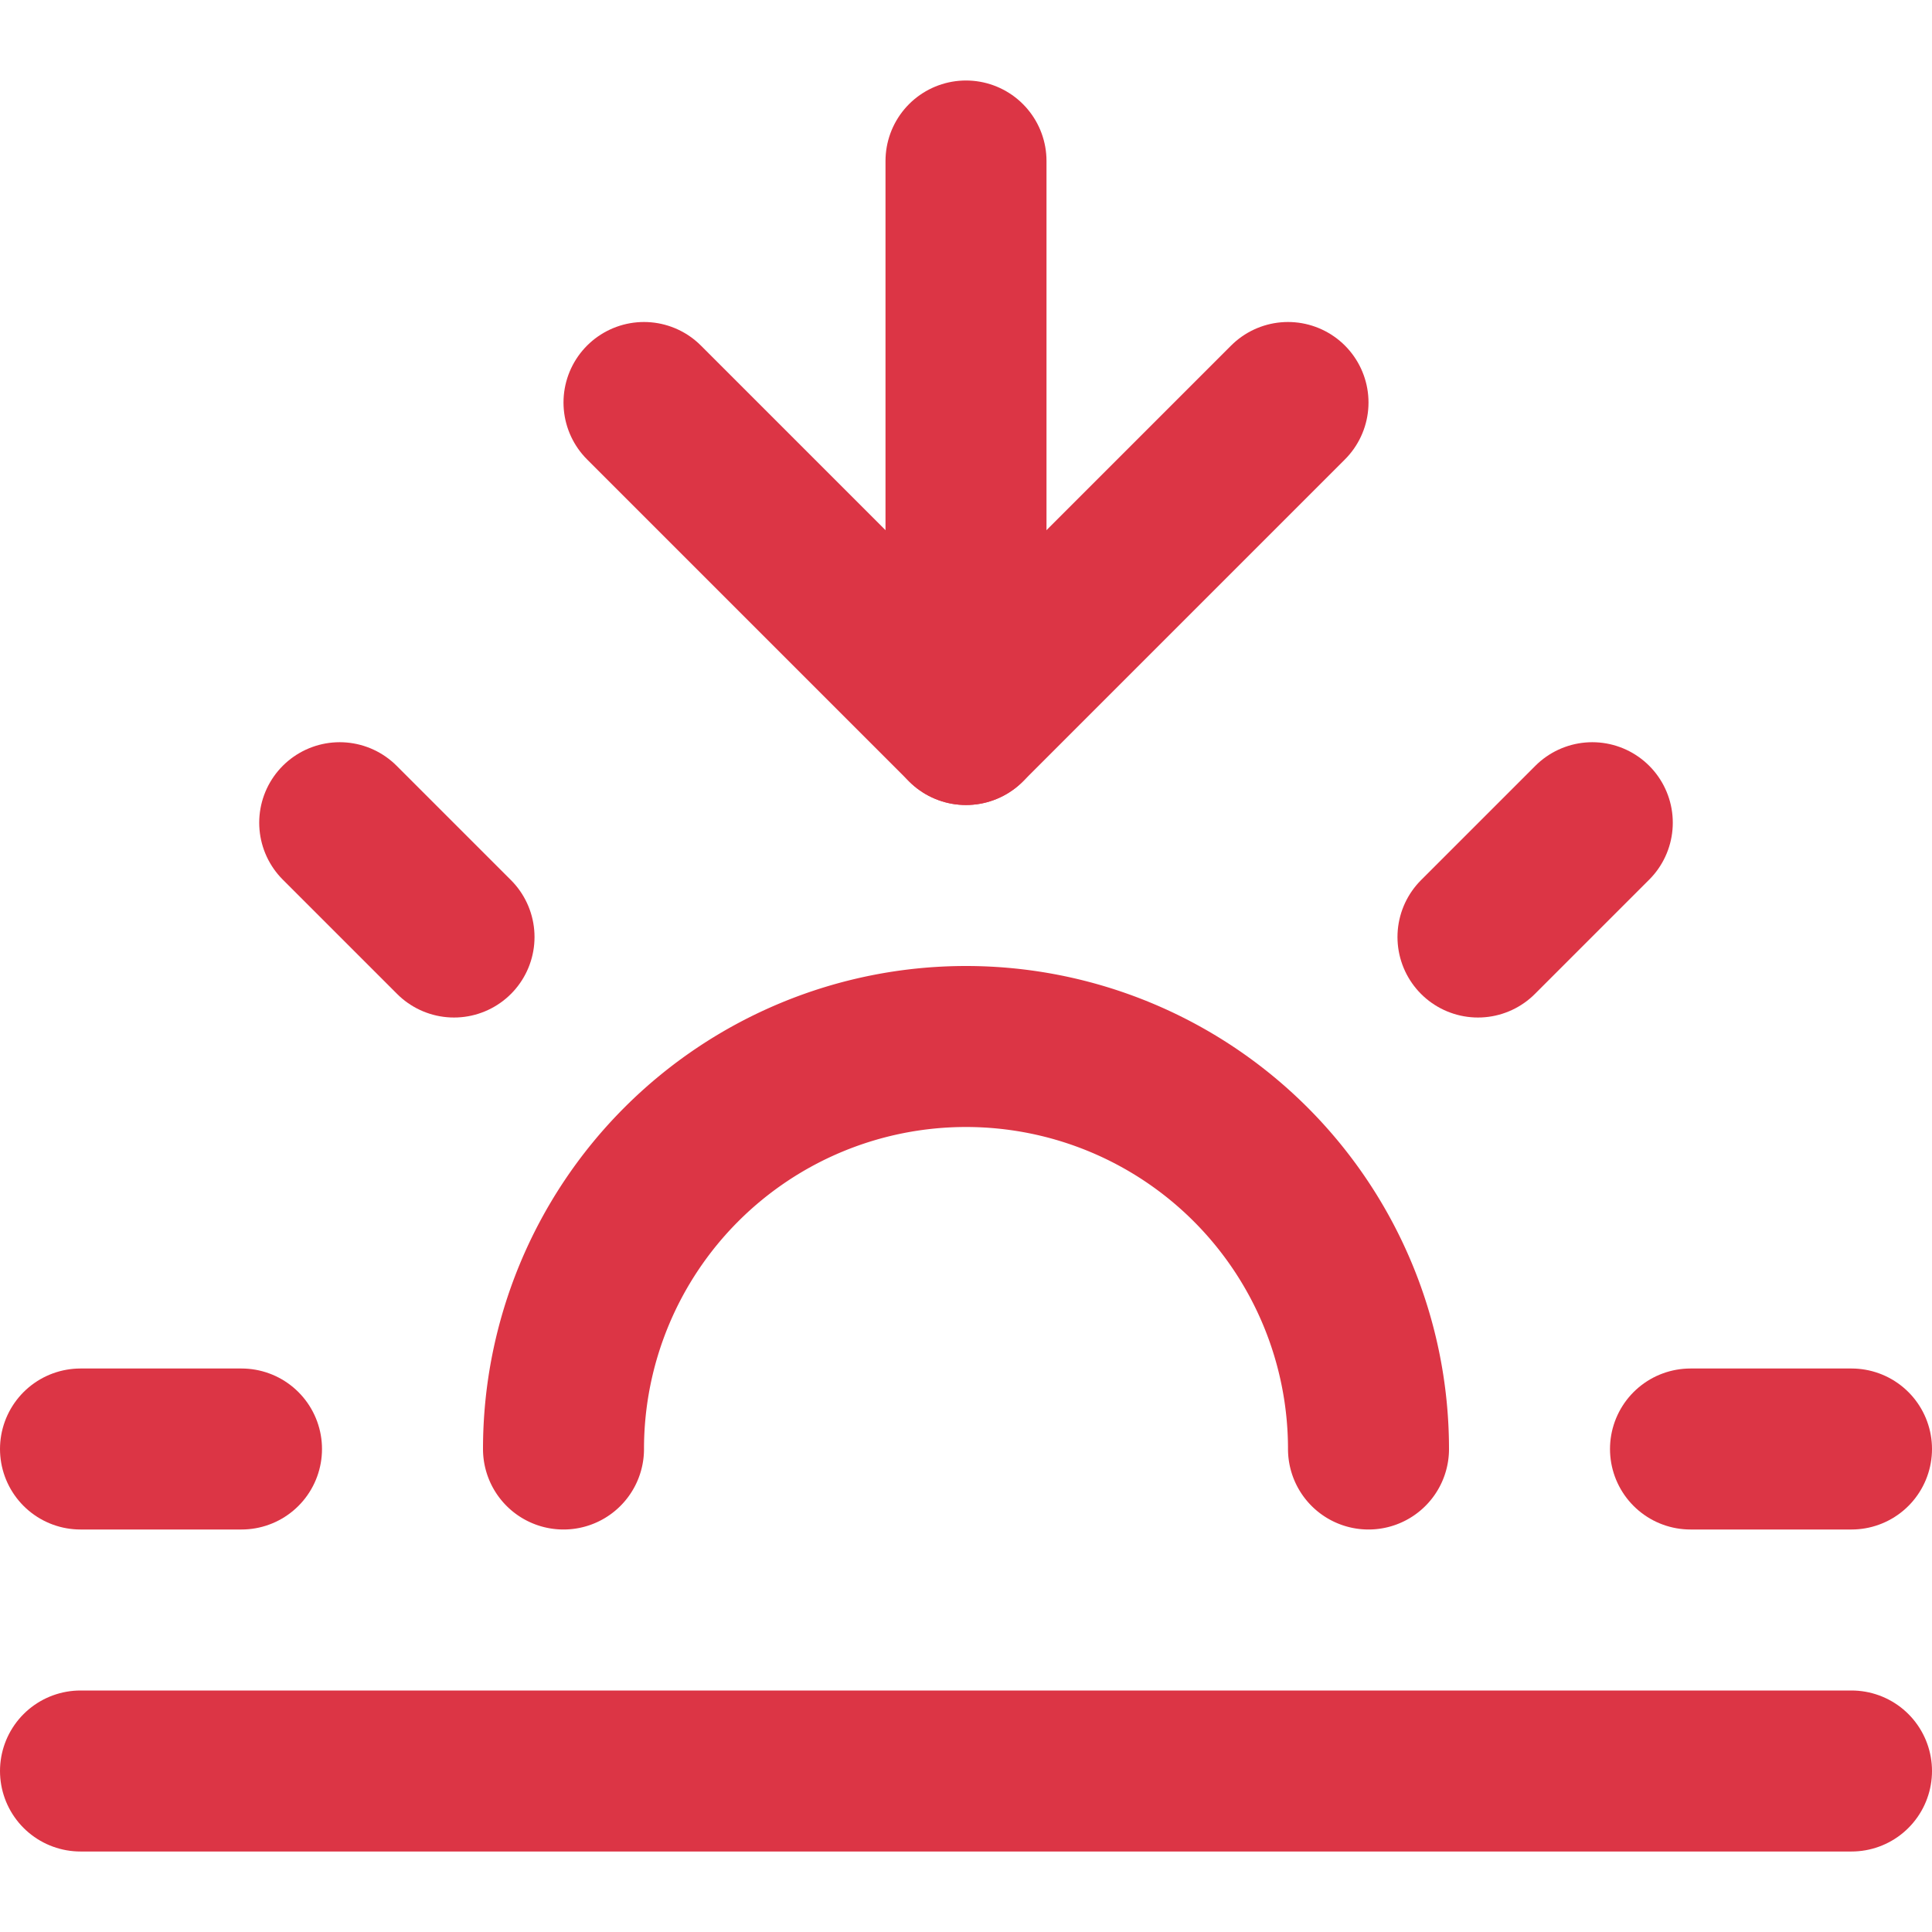 <svg xmlns="http://www.w3.org/2000/svg" width="24" height="24" viewBox="0 0 24 24" class="feather feather-sunset"><title>sunset</title><g stroke-linejoin="round" stroke-linecap="round" stroke-width="2" fill="none" stroke="#dc3545" class="nc-icon-wrapper"><path d="M17 18a5 5 0 0 0-10 0"/><path d="M12 9V2"/><path d="M4.22 10.22l1.42 1.42"/><path d="M1 18h2"/><path d="M21 18h2"/><path d="M18.36 11.64l1.42-1.42"/><path d="M23 22H1"/><path d="M16 5l-4 4-4-4"/></g></svg>